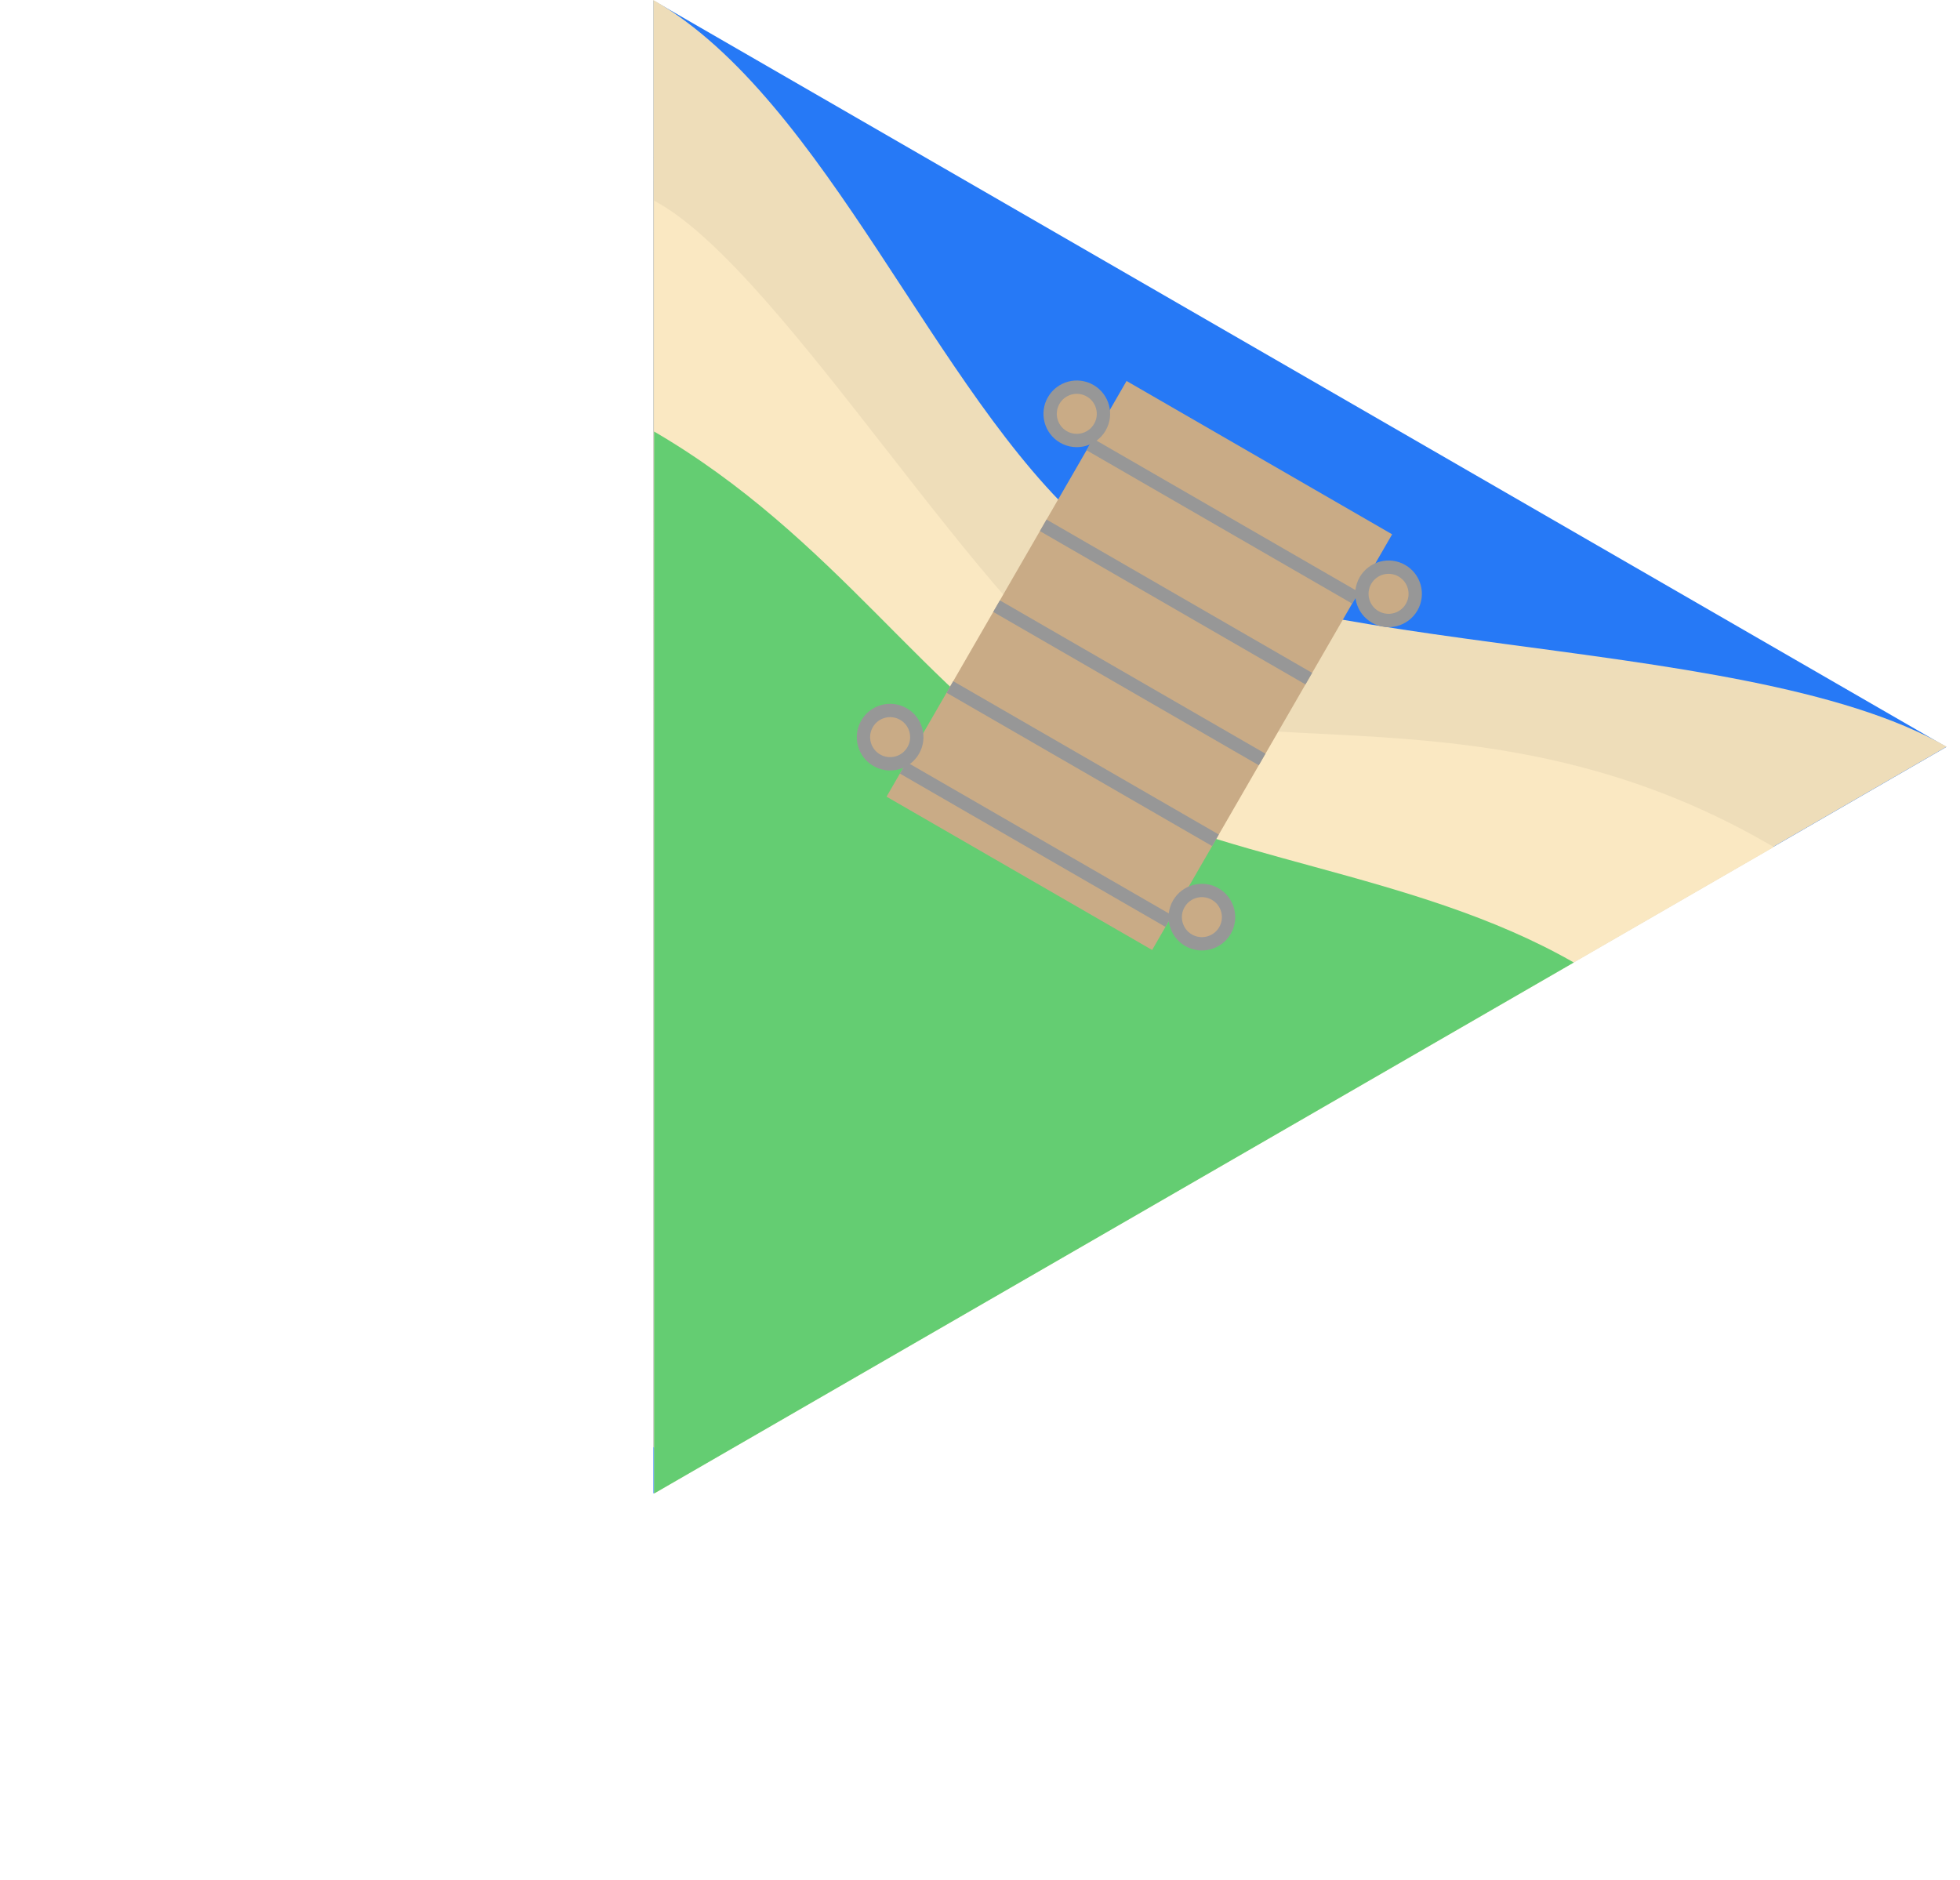 <?xml version="1.0" encoding="UTF-8"?>
<svg width="147px" height="141px" viewBox="0 0 147 141" version="1.1" xmlns="http://www.w3.org/2000/svg" xmlns:xlink="http://www.w3.org/1999/xlink">
    <title>dock.ne.land.tile</title>
    <defs>
        <filter x="0.0%" y="0.0%" width="100.0%" height="100.0%" filterUnits="objectBoundingBox" id="filter-1">
            <feOffset dx="0" dy="0" in="SourceAlpha" result="shadowOffsetOuter1"></feOffset>
            <feColorMatrix values="0 0 0 0 0   0 0 0 0 0   0 0 0 0 0  0 0 0 0.5 0" type="matrix" in="shadowOffsetOuter1" result="shadowMatrixOuter1"></feColorMatrix>
            <feMerge>
                <feMergeNode in="shadowMatrixOuter1"></feMergeNode>
                <feMergeNode in="SourceGraphic"></feMergeNode>
            </feMerge>
        </filter>
    </defs>
    <g id="Page-1" stroke="none" stroke-width="1" fill="none" fill-rule="evenodd">
        <g id="dock.ne.land" filter="url(#filter-1)" transform="translate(73.68, 70.252) rotate(-60) translate(-73.68, -70.252) translate(25.18, 13.752)">
            <g id="Group-9" transform="translate(0, 0)">
                <path d="M96.973,0.024 L96.973,111.977 L96.954,111.987 L0,56.011 L96.973,0.024 Z" id="Combined-Shape" fill="#2679F6"></path>
                <path d="M97,-0.004 L97,0.024 L97,0.024 C97,15.024 82,33.024 79,48.024 C76.001,63.019 96.985,94.002 97,112.005 L96.974,111.991 L96.973,111.968 L96.973,111.968 L96.954,111.979 L3,57.735 L3,54.271 L97,-0.004 Z" id="Combined-Shape" fill="#EEDDB9"></path>
                <g id="Base-Beach" transform="translate(0, 7.024)">
                    <path d="M84,1 C84,12 69,38.138 69,49 C69,59.872 84,73 84,97 L84,97.224 C84.001,97.353 84.001,97.437 84.002,97.479 L84.002,97.501 L83.985,97.511 L0.022,49.035 L84.001,0.55 C84,0.629 84,0.779 84,1 Z" id="Combined-Shape" fill="#FAE8C2"></path>
                    <path d="M68.997,9.211 L69,9 C69,25 62,36.959 62,49 C62,61.556 68.953,74.909 69,88.858 L0.021,49.034 L68.997,9.211 Z" id="Combined-Shape" fill="#64CD72"></path>
                </g>
            </g>
            <rect id="Rectangle" fill="#C9AB86" x="54" y="45.024" width="36" height="23"></rect>
            <line x1="56.5" y1="45.524" x2="56.5" y2="67.524" id="Line" stroke="#979797" stroke-linecap="square"></line>
            <line x1="70.5" y1="45.524" x2="70.5" y2="67.524" id="Line" stroke="#979797" stroke-linecap="square"></line>
            <line x1="63.5" y1="45.524" x2="63.5" y2="67.524" id="Line" stroke="#979797" stroke-linecap="square"></line>
            <line x1="77.5" y1="45.524" x2="77.5" y2="67.524" id="Line" stroke="#979797" stroke-linecap="square"></line>
            <line x1="84.5" y1="45.524" x2="84.5" y2="67.524" id="Line" stroke="#979797" stroke-linecap="square"></line>
            <circle id="Oval" stroke="#979797" fill="#C9AB86" cx="86" cy="43.024" r="2"></circle>
            <circle id="Oval" stroke="#979797" fill="#C9AB86" cx="86" cy="70.024" r="2"></circle>
            <circle id="Oval" stroke="#979797" fill="#C9AB86" cx="58" cy="43.024" r="2"></circle>
            <circle id="Oval" stroke="#979797" fill="#C9AB86" cx="58" cy="70.024" r="2"></circle>
        </g>
    </g>
</svg>